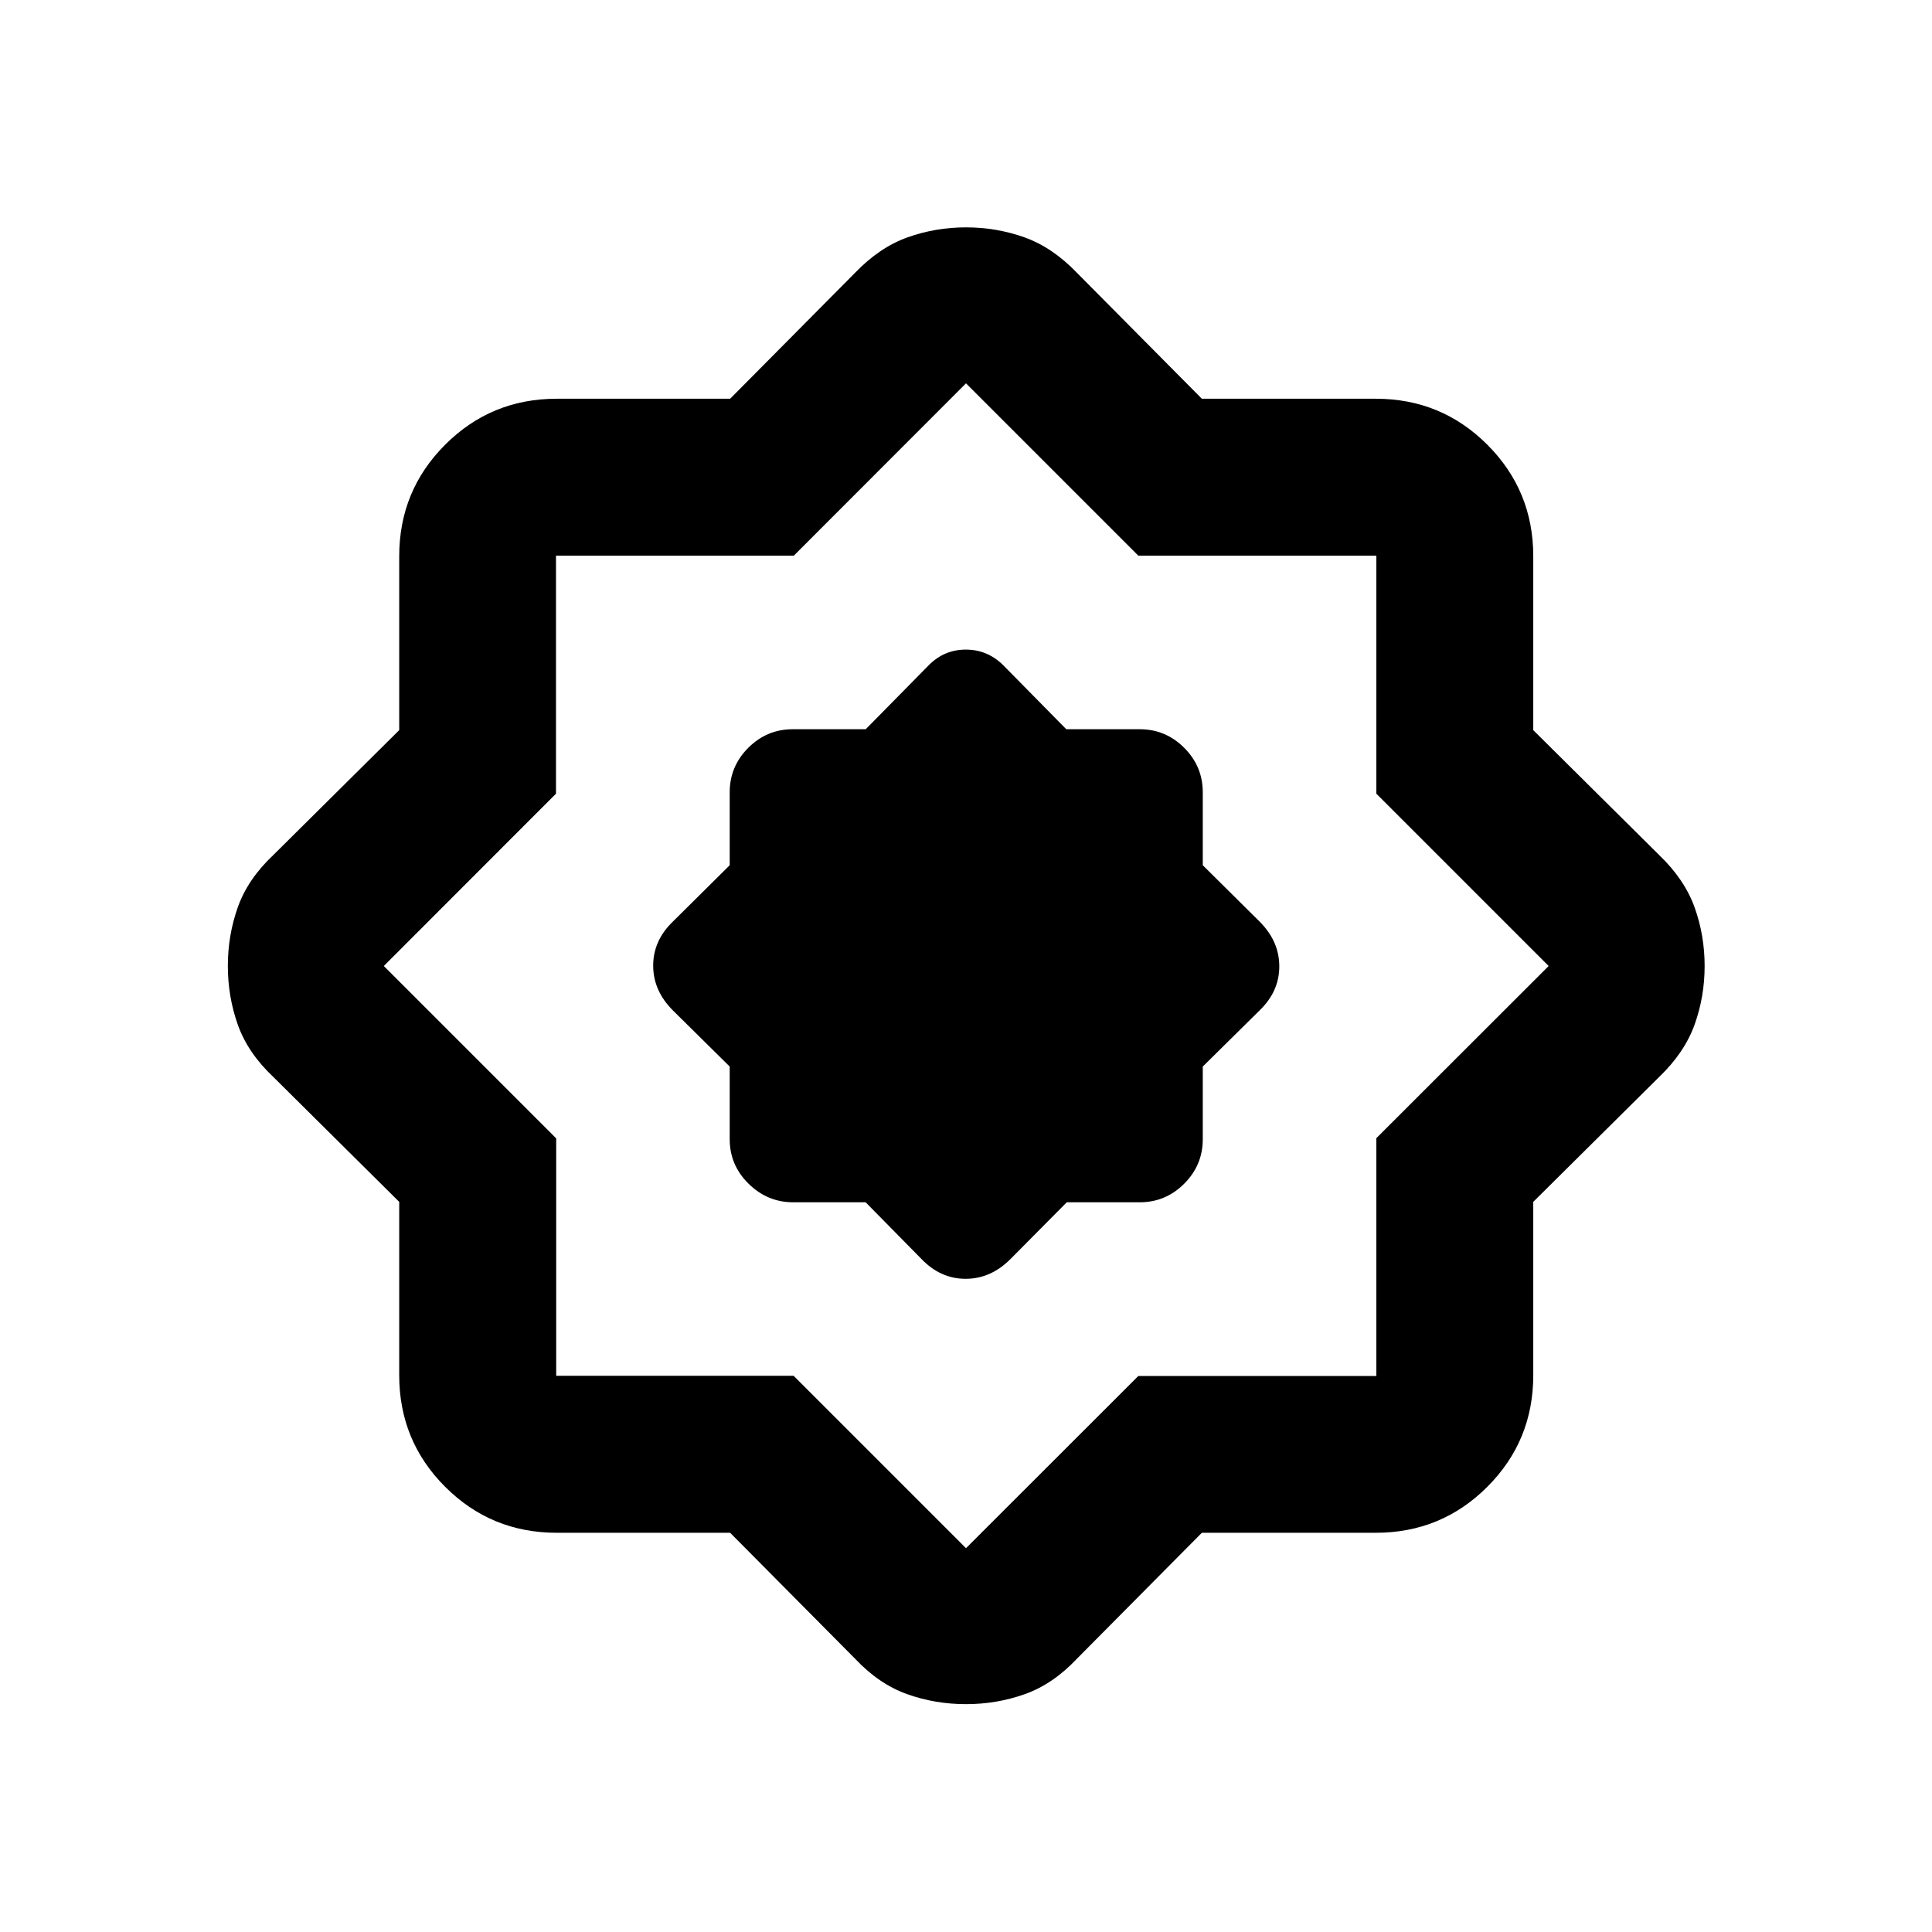 <svg xmlns="http://www.w3.org/2000/svg" height="20" viewBox="0 -960 960 960" width="20"><path d="M362.804-198.37h-86.176q-32.589 0-55.424-22.834-22.834-22.835-22.834-55.424v-86.176l-62.544-62.044q-12.674-11.934-17.641-25.923-4.968-13.989-4.968-29.253 0-15.265 4.968-29.229 4.967-13.965 17.641-25.899l62.544-62.044v-86.415q0-32.59 22.834-55.424 22.835-22.835 55.424-22.835h86.176l62.044-62.543q12.174-12.674 26.076-17.641 13.902-4.968 29.076-4.968 15.174 0 29.076 4.968 13.902 4.967 26.076 17.641l62.044 62.543h86.415q32.59 0 55.424 22.835 22.835 22.834 22.835 55.424v86.415l62.543 62.044q12.674 12.174 17.641 26.076 4.968 13.902 4.968 29.076 0 15.174-4.968 29.076-4.967 13.902-17.641 26.076l-62.543 62.044v86.176q0 32.589-22.835 55.424-22.834 22.834-55.424 22.834h-86.415l-62.044 62.544q-11.934 12.674-25.923 17.641-13.989 4.968-29.253 4.968-15.265 0-29.229-4.968-13.965-4.967-25.899-17.641l-62.044-62.544Zm31.544-78L480-190.718l85.624-85.553h118.274v-118.175L769.521-480l-85.623-85.624v-118.274H565.624L480-769.521l-85.554 85.623H276.271v118.274L190.718-480l85.652 85.652v117.978h117.978Zm35.787-86.217 27.8 28.239q9.419 9.783 21.883 9.783 12.465 0 22.247-9.783l28.006-28.239h36.233q12.886 0 22.117-9.231 9.231-9.232 9.231-22.117v-36.097l28.239-27.903q9.783-9.419 9.783-21.883 0-12.465-9.783-22.247l-28.239-28.006v-36.233q0-12.886-9.231-22.117-9.231-9.231-22.117-9.231h-36.473l-31.592-32.065q-7.784-7.5-18.33-7.5t-18.148 7.5l-31.592 32.065h-36.234q-12.885 0-22.117 9.231-9.231 9.231-9.231 22.117v36.233l-28.239 28.006q-9.783 9.419-9.783 21.883 0 12.465 9.783 22.247l28.239 27.903v36.097q0 12.885 9.372 22.117 9.372 9.231 22.215 9.231h35.961Zm50.104-117.652Z"/></svg>